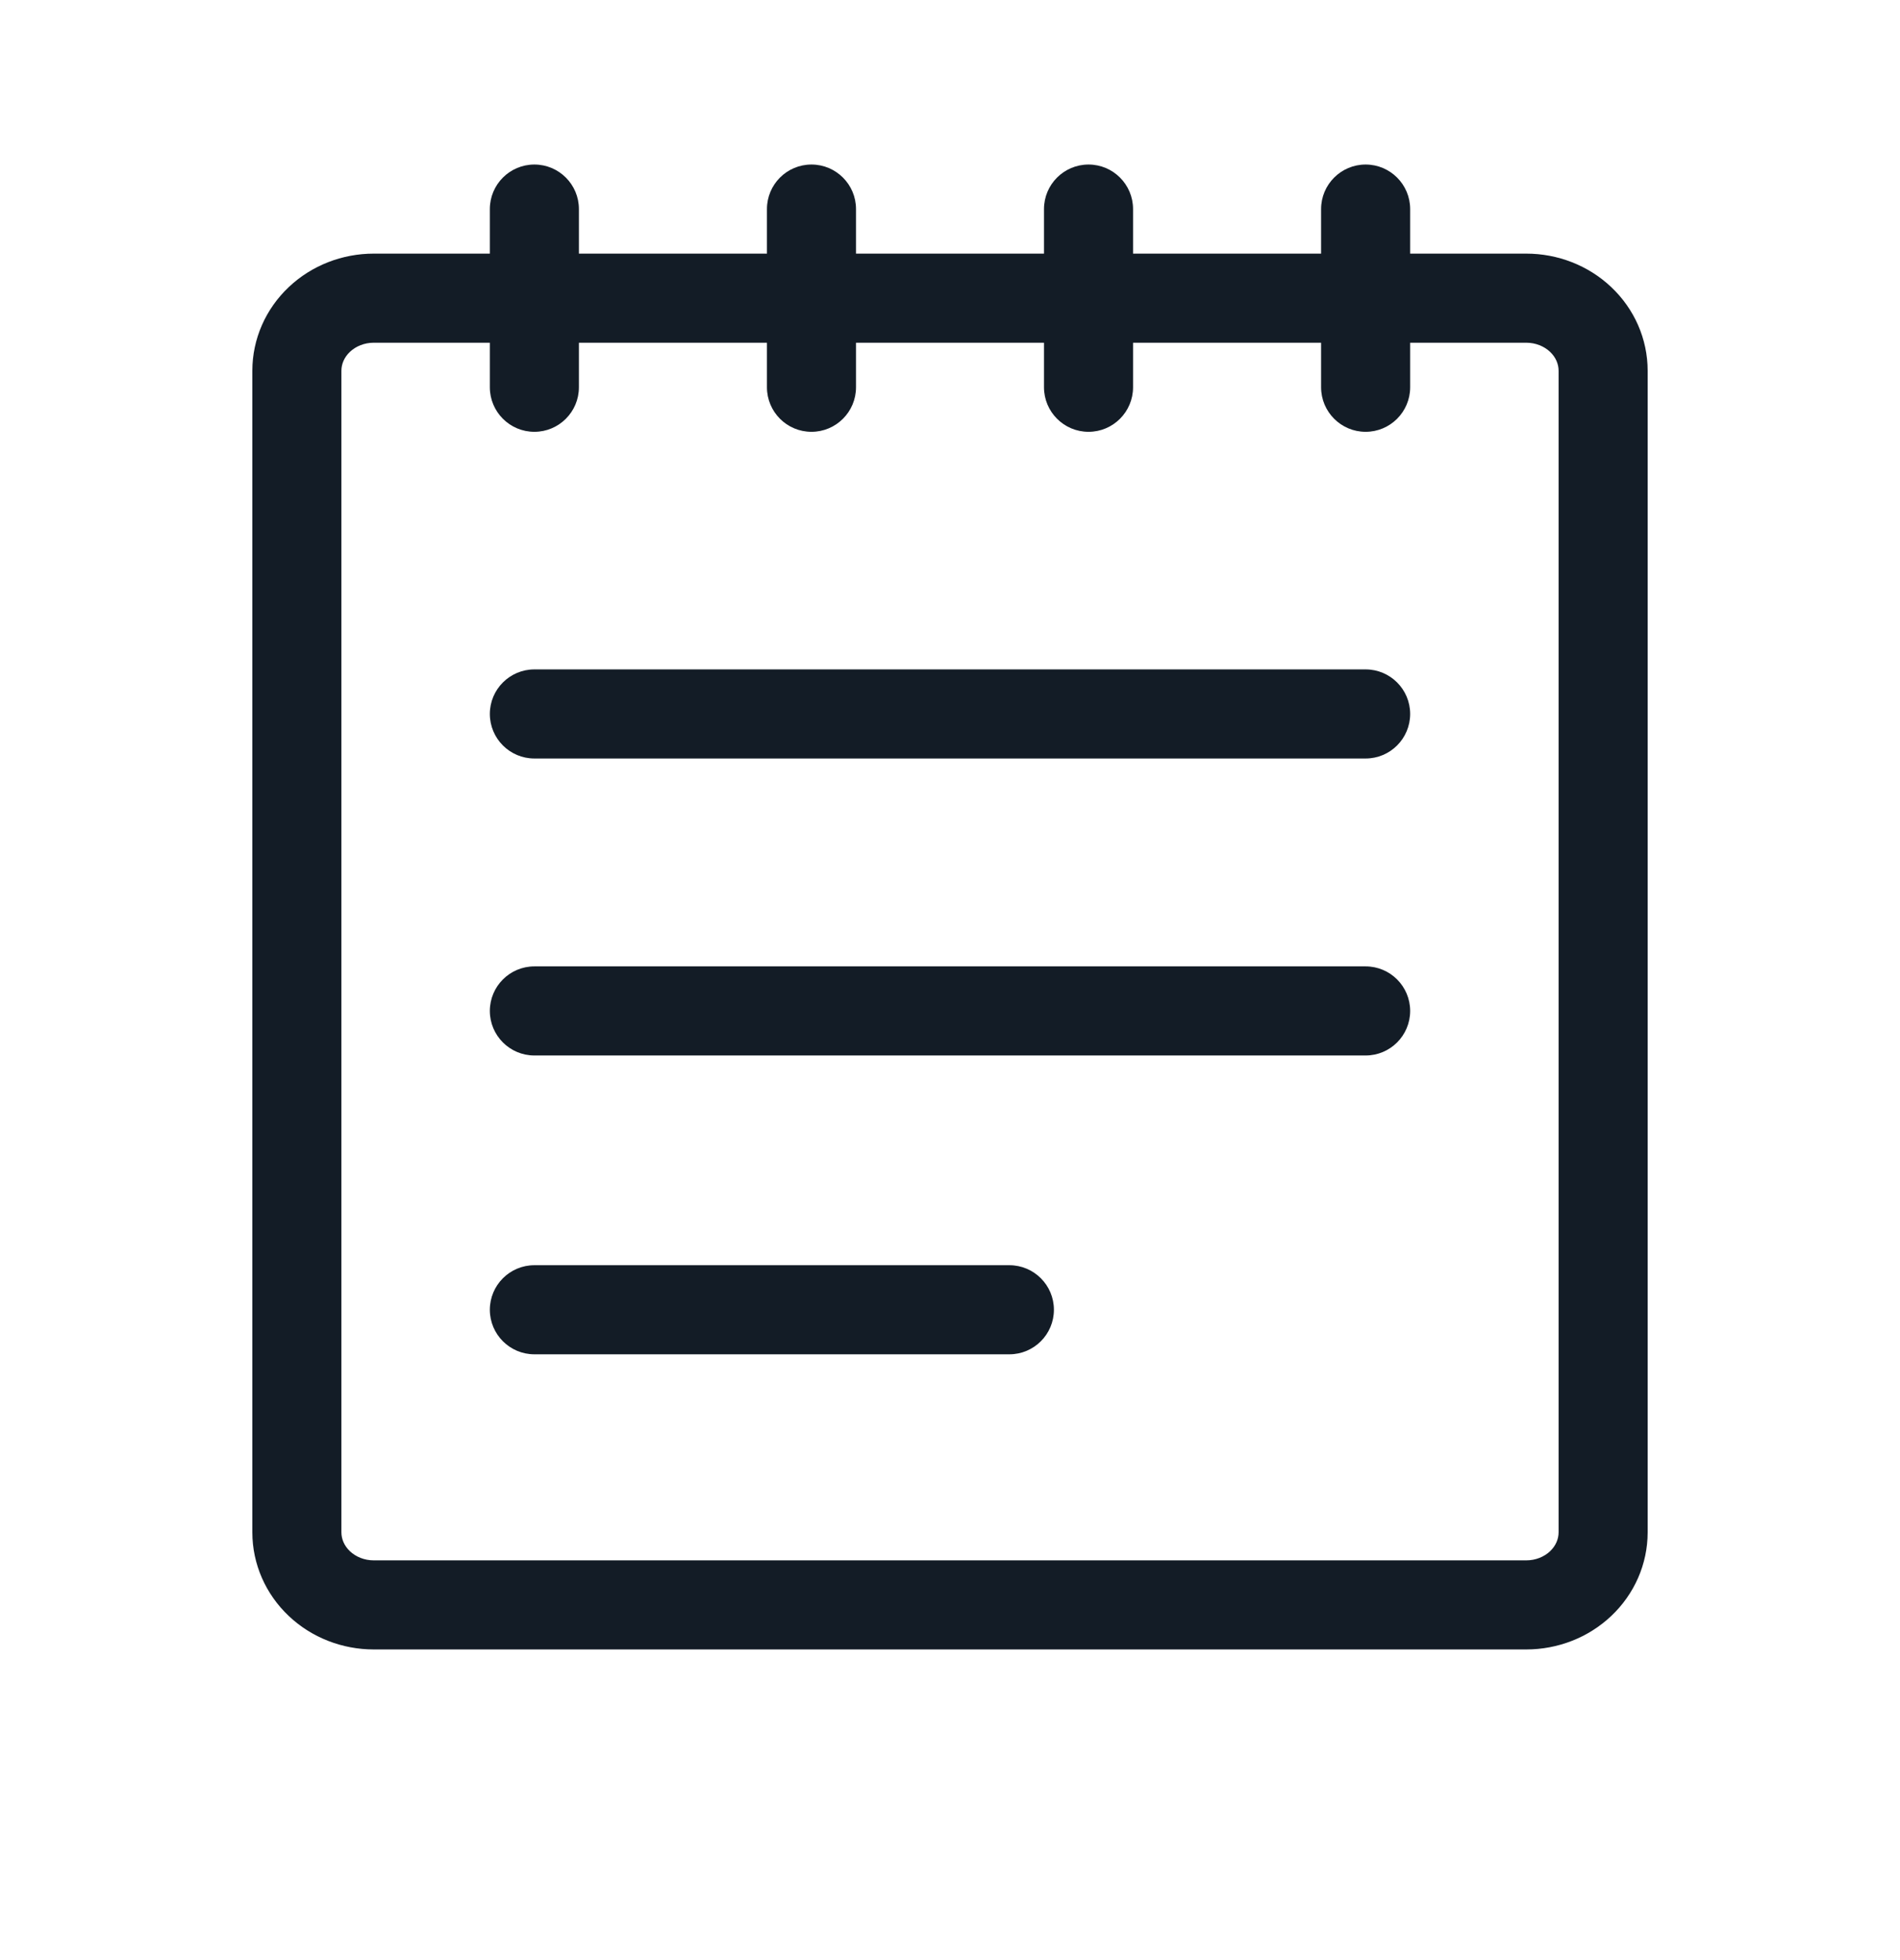 <svg width="32" height="33" viewBox="0 0 32 33" fill="none" xmlns="http://www.w3.org/2000/svg">
<path fill-rule="evenodd" clip-rule="evenodd" d="M8.25 12.02C8.25 11.606 8.586 11.27 9 11.27H23C23.414 11.27 23.75 11.606 23.75 12.02C23.75 12.434 23.414 12.77 23 12.77H9C8.586 12.77 8.25 12.434 8.25 12.02Z" fill="#131C26"/>
<path fill-rule="evenodd" clip-rule="evenodd" d="M8.25 17.02C8.25 16.606 8.586 16.27 9 16.27H23C23.414 16.27 23.75 16.606 23.75 17.02C23.75 17.434 23.414 17.77 23 17.77H9C8.586 17.77 8.25 17.434 8.25 17.02Z" fill="#131C26"/>
<path fill-rule="evenodd" clip-rule="evenodd" d="M8.25 22.051C8.25 21.637 8.586 21.301 9 21.301H17C17.414 21.301 17.75 21.637 17.75 22.051C17.75 22.465 17.414 22.801 17 22.801H9C8.586 22.801 8.25 22.465 8.25 22.051Z" fill="#131C26"/>
<path fill-rule="evenodd" clip-rule="evenodd" d="M6.294 5.77C6.136 5.77 5.993 5.83 5.894 5.923C5.796 6.016 5.75 6.131 5.75 6.242V25.798C5.75 25.909 5.796 26.024 5.894 26.117C5.993 26.21 6.136 26.27 6.294 26.27H25.706C25.864 26.27 26.007 26.21 26.106 26.117C26.204 26.024 26.25 25.909 26.25 25.798V6.242C26.25 6.131 26.204 6.016 26.106 5.923C26.007 5.83 25.864 5.77 25.706 5.77H6.294ZM4.864 4.833C5.25 4.468 5.765 4.27 6.294 4.27H25.706C26.235 4.27 26.75 4.468 27.136 4.833C27.524 5.199 27.75 5.705 27.75 6.242V25.798C27.75 26.335 27.524 26.841 27.136 27.207C26.75 27.572 26.235 27.77 25.706 27.77H6.294C5.765 27.77 5.25 27.572 4.864 27.207C4.476 26.841 4.25 26.335 4.25 25.798V6.242C4.25 5.705 4.476 5.199 4.864 4.833Z" fill="#131C26"/>
<path fill-rule="evenodd" clip-rule="evenodd" d="M9 2.77C9.414 2.77 9.75 3.106 9.75 3.52V6.52C9.75 6.934 9.414 7.27 9 7.27C8.586 7.27 8.25 6.934 8.25 6.52V3.52C8.25 3.106 8.586 2.77 9 2.77Z" fill="#131C26"/>
<path fill-rule="evenodd" clip-rule="evenodd" d="M13.667 2.77C14.081 2.77 14.417 3.106 14.417 3.52V6.52C14.417 6.934 14.081 7.27 13.667 7.27C13.252 7.27 12.917 6.934 12.917 6.52V3.52C12.917 3.106 13.252 2.77 13.667 2.77Z" fill="#131C26"/>
<path fill-rule="evenodd" clip-rule="evenodd" d="M18.333 2.77C18.747 2.77 19.083 3.106 19.083 3.52V6.52C19.083 6.934 18.747 7.27 18.333 7.27C17.919 7.27 17.583 6.934 17.583 6.52V3.52C17.583 3.106 17.919 2.77 18.333 2.77Z" fill="#131C26"/>
<path fill-rule="evenodd" clip-rule="evenodd" d="M23 2.77C23.414 2.77 23.75 3.106 23.75 3.52V6.52C23.75 6.934 23.414 7.27 23 7.27C22.586 7.27 22.25 6.934 22.25 6.52V3.52C22.25 3.106 22.586 2.77 23 2.77Z" fill="#131C26"/>
</svg>
